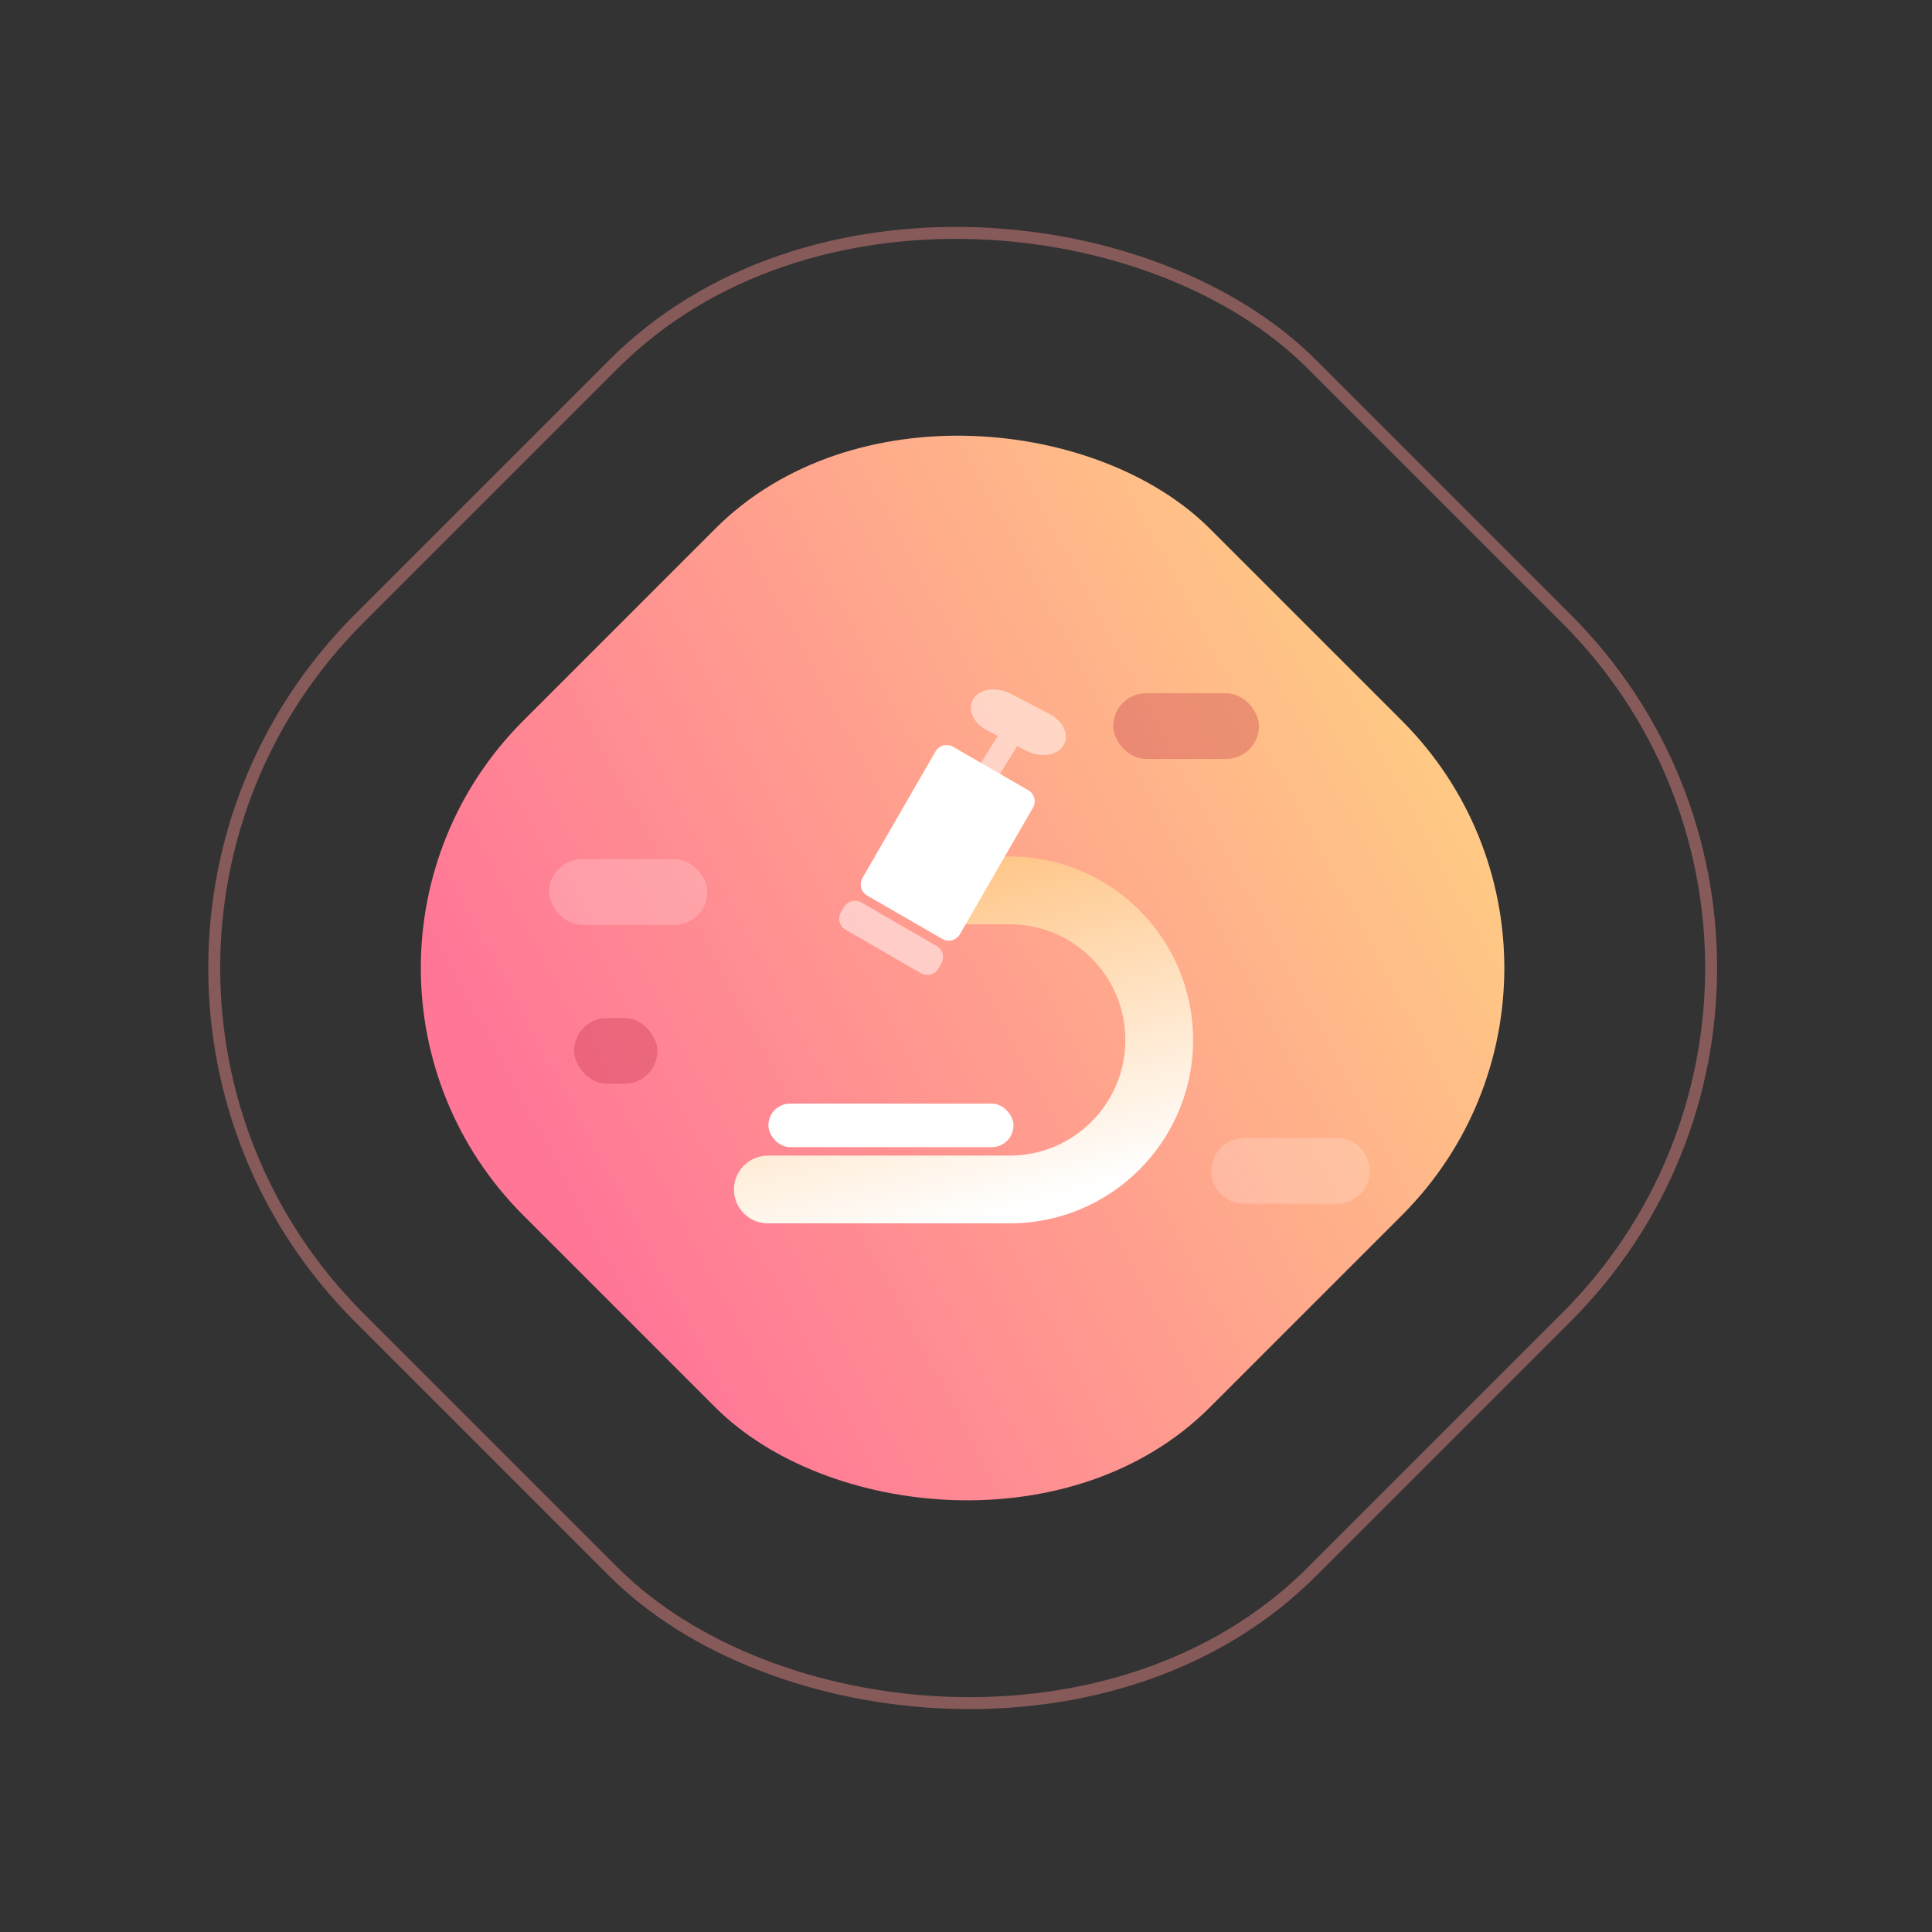<svg width="181" height="181" viewBox="0 0 181 181" fill="none" xmlns="http://www.w3.org/2000/svg">
<rect x="0" y="0" width="181" height="181" fill="#333333" stroke="none"/>
<rect opacity="0.4" x="0.911" y="90.688" width="126.256" height="126.256" rx="46.25" transform="rotate(-45 0.911 90.688)" stroke="#FF9491" stroke-width="1.12"/>
<rect width="90.983" height="90.983" rx="32.767" transform="matrix(0.707 -0.707 0.707 0.707 25.854 90.688)" fill="url(#paint0_linear)"/>
<path fill-rule="evenodd" clip-rule="evenodd" d="M71.936 114.611H94.591C104.082 114.611 111.776 106.917 111.776 97.426C111.776 87.935 104.082 80.241 94.591 80.241H89.054C87.301 80.241 85.88 81.662 85.88 83.414C85.88 85.167 87.301 86.588 89.054 86.588H94.591C100.577 86.588 105.429 91.44 105.429 97.426C105.429 103.412 100.577 108.264 94.591 108.264H71.936C70.183 108.264 68.762 109.685 68.762 111.438C68.762 113.19 70.183 114.611 71.936 114.611Z" fill="url(#paint1_linear)"/>
<rect x="71.988" y="103.391" width="22.962" height="4.08" rx="2.04" fill="white"/>
<path opacity="0.5" fill-rule="evenodd" clip-rule="evenodd" d="M94.643 64.975C93.336 64.297 91.79 64.52 91.19 65.473C90.59 66.426 91.163 67.748 92.47 68.426L93.477 68.948L89.925 74.657C89.695 75.026 89.916 75.539 90.419 75.803C90.922 76.067 91.515 75.981 91.745 75.612L95.302 69.895L96.164 70.342C97.472 71.02 99.018 70.797 99.618 69.844C100.218 68.891 99.644 67.569 98.337 66.891L94.643 64.975Z" fill="white"/>
<path fill-rule="evenodd" clip-rule="evenodd" d="M87.645 70.401C87.976 69.827 88.71 69.63 89.284 69.961L96.333 74.031C96.907 74.363 97.104 75.097 96.772 75.671L89.926 87.529C89.594 88.103 88.861 88.3 88.287 87.969L81.237 83.899C80.663 83.567 80.467 82.833 80.798 82.259L87.645 70.401Z" fill="white"/>
<path opacity="0.5" fill-rule="evenodd" clip-rule="evenodd" d="M79.058 84.992C79.389 84.418 80.123 84.221 80.697 84.553L87.746 88.623C88.32 88.954 88.517 89.688 88.185 90.262L87.912 90.736C87.581 91.309 86.847 91.506 86.273 91.175L79.223 87.105C78.65 86.773 78.453 86.039 78.784 85.465L79.058 84.992Z" fill="white"/>
<rect opacity="0.2" x="51.447" y="80.487" width="14.823" height="6.157" rx="3.078" fill="white"/>
<path opacity="0.2" fill-rule="evenodd" clip-rule="evenodd" d="M113.495 109.697C113.495 107.997 114.873 106.618 116.573 106.618H125.24C126.94 106.618 128.318 107.997 128.318 109.697C128.318 111.397 126.94 112.775 125.24 112.775H116.573C114.873 112.775 113.495 111.397 113.495 109.697Z" fill="white"/>
<rect opacity="0.3" x="53.787" y="95.373" width="7.802" height="6.157" rx="3.078" fill="#BA2841"/>
<rect opacity="0.3" x="104.292" y="64.946" width="13.653" height="6.157" rx="3.078" fill="#BA2841"/>
<defs>
<linearGradient id="paint0_linear" x1="-13.81" y1="90.983" x2="77.174" y2="118.602" gradientUnits="userSpaceOnUse">
<stop stop-color="#FF7697"/>
<stop offset="1" stop-color="#FFCC84"/>
</linearGradient>
<linearGradient id="paint1_linear" x1="58.001" y1="89.197" x2="66.688" y2="121.044" gradientUnits="userSpaceOnUse">
<stop stop-color="#FFC586"/>
<stop offset="1" stop-color="white"/>
</linearGradient>
</defs>
</svg>
